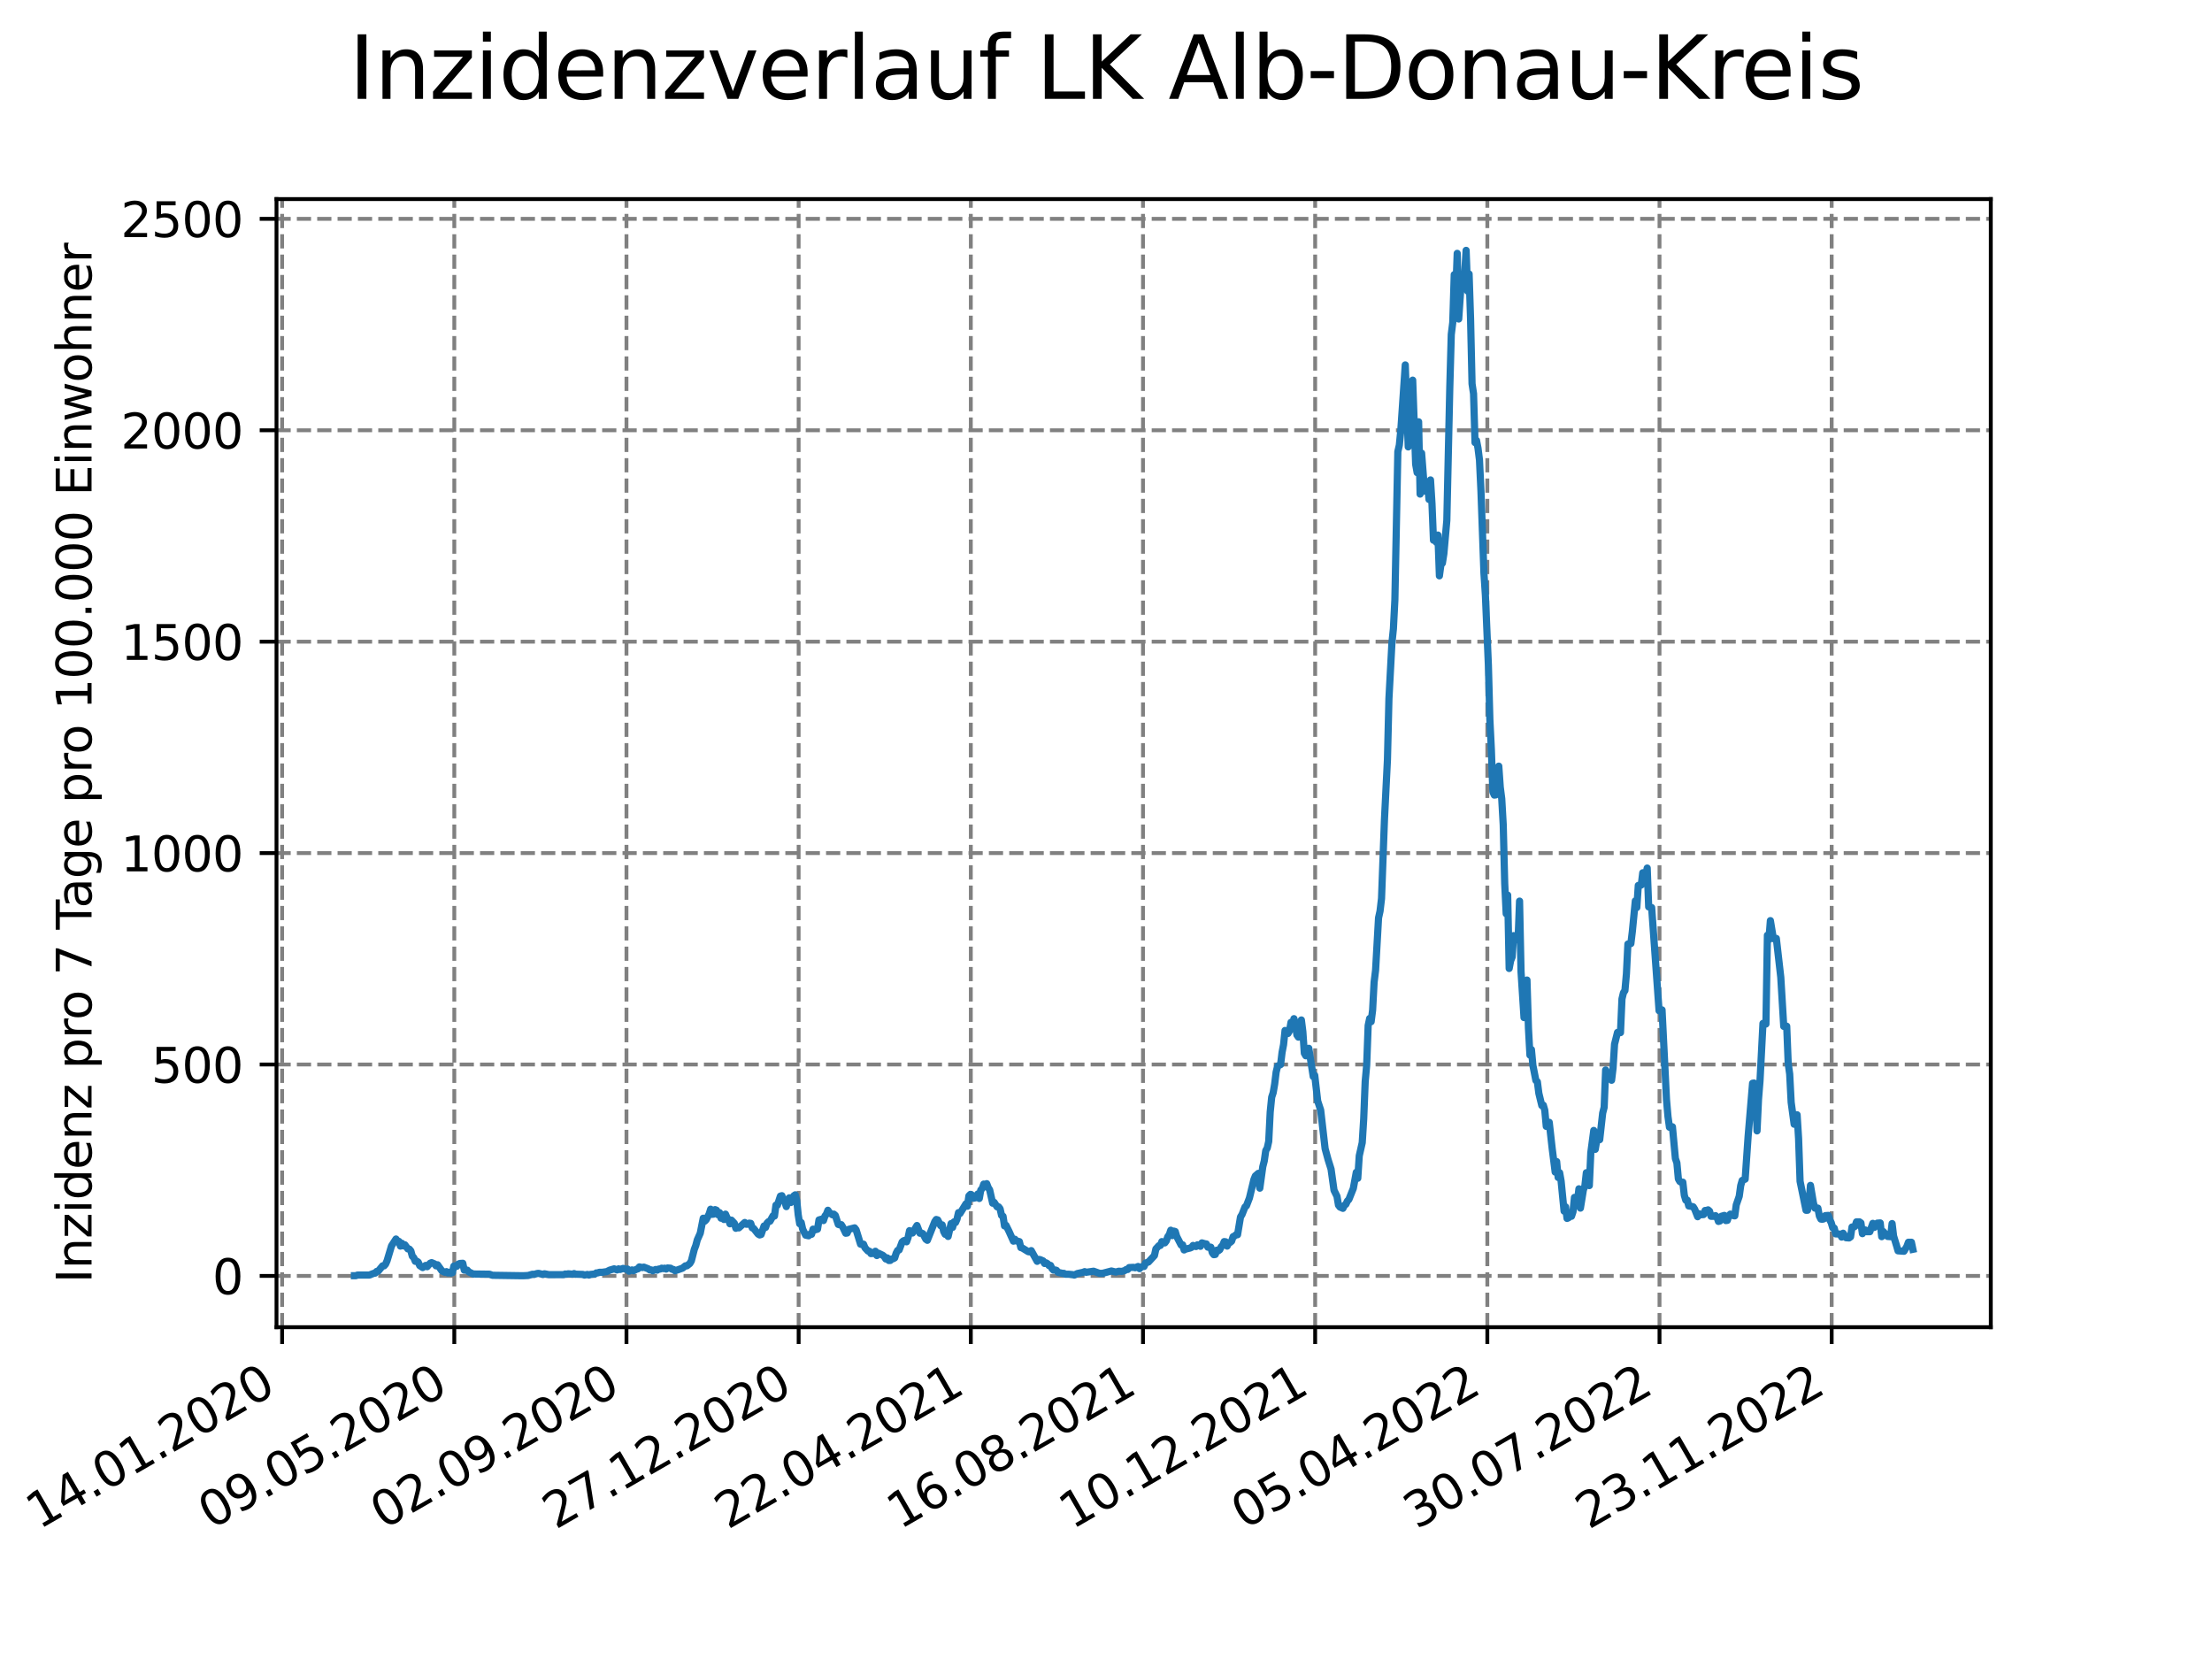 <?xml version="1.0" encoding="utf-8" standalone="no"?>
<!DOCTYPE svg PUBLIC "-//W3C//DTD SVG 1.1//EN"
  "http://www.w3.org/Graphics/SVG/1.1/DTD/svg11.dtd">
<svg xmlns:xlink="http://www.w3.org/1999/xlink" width="460.8pt" height="345.6pt" viewBox="0 0 460.8 345.6" xmlns="http://www.w3.org/2000/svg" version="1.1">
 <defs>
  <style type="text/css">*{stroke-linejoin: round; stroke-linecap: butt}</style>
 </defs>
 <g id="figure_1">
  <g id="patch_1">
   <path d="M 0 345.6 
L 460.8 345.6 
L 460.8 0 
L 0 0 
z
" style="fill: #ffffff"/>
  </g>
  <g id="axes_1">
   <g id="patch_2">
    <path d="M 57.6 276.48 
L 414.72 276.48 
L 414.72 41.472 
L 57.6 41.472 
z
" style="fill: #ffffff"/>
   </g>
   <g id="matplotlib.axis_1">
    <g id="xtick_1">
     <g id="line2d_1">
      <path d="M 58.772 276.48 
L 58.772 41.472 
" clip-path="url(#p650be3b104)" style="fill: none; stroke-dasharray: 2.96,1.28; stroke-dashoffset: 0; stroke: #808080; stroke-width: 0.8"/>
     </g>
     <g id="line2d_2">
      <defs>
       <path id="m357e55ffb6" d="M 0 0 
L 0 3.5 
" style="stroke: #000000; stroke-width: 0.8"/>
      </defs>
      <g>
       <use xlink:href="#m357e55ffb6" x="58.772" y="276.48" style="stroke: #000000; stroke-width: 0.8"/>
      </g>
     </g>
     <g id="text_1">
      <!-- 14.01.2020 -->
      <g transform="translate(8.147 318.689) rotate(-30) scale(0.1 -0.1)">
       <defs>
        <path id="DejaVuSans-31" d="M 794 531 
L 1825 531 
L 1825 4091 
L 703 3866 
L 703 4441 
L 1819 4666 
L 2450 4666 
L 2450 531 
L 3481 531 
L 3481 0 
L 794 0 
L 794 531 
z
" transform="scale(0.016)"/>
        <path id="DejaVuSans-34" d="M 2419 4116 
L 825 1625 
L 2419 1625 
L 2419 4116 
z
M 2253 4666 
L 3047 4666 
L 3047 1625 
L 3713 1625 
L 3713 1100 
L 3047 1100 
L 3047 0 
L 2419 0 
L 2419 1100 
L 313 1100 
L 313 1709 
L 2253 4666 
z
" transform="scale(0.016)"/>
        <path id="DejaVuSans-2e" d="M 684 794 
L 1344 794 
L 1344 0 
L 684 0 
L 684 794 
z
" transform="scale(0.016)"/>
        <path id="DejaVuSans-30" d="M 2034 4250 
Q 1547 4250 1301 3770 
Q 1056 3291 1056 2328 
Q 1056 1369 1301 889 
Q 1547 409 2034 409 
Q 2525 409 2770 889 
Q 3016 1369 3016 2328 
Q 3016 3291 2770 3770 
Q 2525 4250 2034 4250 
z
M 2034 4750 
Q 2819 4750 3233 4129 
Q 3647 3509 3647 2328 
Q 3647 1150 3233 529 
Q 2819 -91 2034 -91 
Q 1250 -91 836 529 
Q 422 1150 422 2328 
Q 422 3509 836 4129 
Q 1250 4750 2034 4750 
z
" transform="scale(0.016)"/>
        <path id="DejaVuSans-32" d="M 1228 531 
L 3431 531 
L 3431 0 
L 469 0 
L 469 531 
Q 828 903 1448 1529 
Q 2069 2156 2228 2338 
Q 2531 2678 2651 2914 
Q 2772 3150 2772 3378 
Q 2772 3750 2511 3984 
Q 2250 4219 1831 4219 
Q 1534 4219 1204 4116 
Q 875 4013 500 3803 
L 500 4441 
Q 881 4594 1212 4672 
Q 1544 4750 1819 4750 
Q 2544 4750 2975 4387 
Q 3406 4025 3406 3419 
Q 3406 3131 3298 2873 
Q 3191 2616 2906 2266 
Q 2828 2175 2409 1742 
Q 1991 1309 1228 531 
z
" transform="scale(0.016)"/>
       </defs>
       <use xlink:href="#DejaVuSans-31"/>
       <use xlink:href="#DejaVuSans-34" x="63.623"/>
       <use xlink:href="#DejaVuSans-2e" x="127.246"/>
       <use xlink:href="#DejaVuSans-30" x="159.033"/>
       <use xlink:href="#DejaVuSans-31" x="222.656"/>
       <use xlink:href="#DejaVuSans-2e" x="286.279"/>
       <use xlink:href="#DejaVuSans-32" x="318.066"/>
       <use xlink:href="#DejaVuSans-30" x="381.689"/>
       <use xlink:href="#DejaVuSans-32" x="445.312"/>
       <use xlink:href="#DejaVuSans-30" x="508.936"/>
      </g>
     </g>
    </g>
    <g id="xtick_2">
     <g id="line2d_3">
      <path d="M 94.639 276.48 
L 94.639 41.472 
" clip-path="url(#p650be3b104)" style="fill: none; stroke-dasharray: 2.96,1.28; stroke-dashoffset: 0; stroke: #808080; stroke-width: 0.8"/>
     </g>
     <g id="line2d_4">
      <g>
       <use xlink:href="#m357e55ffb6" x="94.639" y="276.48" style="stroke: #000000; stroke-width: 0.8"/>
      </g>
     </g>
     <g id="text_2">
      <!-- 09.05.2020 -->
      <g transform="translate(44.014 318.689) rotate(-30) scale(0.1 -0.1)">
       <defs>
        <path id="DejaVuSans-39" d="M 703 97 
L 703 672 
Q 941 559 1184 500 
Q 1428 441 1663 441 
Q 2288 441 2617 861 
Q 2947 1281 2994 2138 
Q 2813 1869 2534 1725 
Q 2256 1581 1919 1581 
Q 1219 1581 811 2004 
Q 403 2428 403 3163 
Q 403 3881 828 4315 
Q 1253 4750 1959 4750 
Q 2769 4750 3195 4129 
Q 3622 3509 3622 2328 
Q 3622 1225 3098 567 
Q 2575 -91 1691 -91 
Q 1453 -91 1209 -44 
Q 966 3 703 97 
z
M 1959 2075 
Q 2384 2075 2632 2365 
Q 2881 2656 2881 3163 
Q 2881 3666 2632 3958 
Q 2384 4250 1959 4250 
Q 1534 4250 1286 3958 
Q 1038 3666 1038 3163 
Q 1038 2656 1286 2365 
Q 1534 2075 1959 2075 
z
" transform="scale(0.016)"/>
        <path id="DejaVuSans-35" d="M 691 4666 
L 3169 4666 
L 3169 4134 
L 1269 4134 
L 1269 2991 
Q 1406 3038 1543 3061 
Q 1681 3084 1819 3084 
Q 2600 3084 3056 2656 
Q 3513 2228 3513 1497 
Q 3513 744 3044 326 
Q 2575 -91 1722 -91 
Q 1428 -91 1123 -41 
Q 819 9 494 109 
L 494 744 
Q 775 591 1075 516 
Q 1375 441 1709 441 
Q 2250 441 2565 725 
Q 2881 1009 2881 1497 
Q 2881 1984 2565 2268 
Q 2250 2553 1709 2553 
Q 1456 2553 1204 2497 
Q 953 2441 691 2322 
L 691 4666 
z
" transform="scale(0.016)"/>
       </defs>
       <use xlink:href="#DejaVuSans-30"/>
       <use xlink:href="#DejaVuSans-39" x="63.623"/>
       <use xlink:href="#DejaVuSans-2e" x="127.246"/>
       <use xlink:href="#DejaVuSans-30" x="159.033"/>
       <use xlink:href="#DejaVuSans-35" x="222.656"/>
       <use xlink:href="#DejaVuSans-2e" x="286.279"/>
       <use xlink:href="#DejaVuSans-32" x="318.066"/>
       <use xlink:href="#DejaVuSans-30" x="381.689"/>
       <use xlink:href="#DejaVuSans-32" x="445.312"/>
       <use xlink:href="#DejaVuSans-30" x="508.936"/>
      </g>
     </g>
    </g>
    <g id="xtick_3">
     <g id="line2d_5">
      <path d="M 130.506 276.48 
L 130.506 41.472 
" clip-path="url(#p650be3b104)" style="fill: none; stroke-dasharray: 2.96,1.28; stroke-dashoffset: 0; stroke: #808080; stroke-width: 0.8"/>
     </g>
     <g id="line2d_6">
      <g>
       <use xlink:href="#m357e55ffb6" x="130.506" y="276.48" style="stroke: #000000; stroke-width: 0.8"/>
      </g>
     </g>
     <g id="text_3">
      <!-- 02.09.2020 -->
      <g transform="translate(79.88 318.689) rotate(-30) scale(0.1 -0.1)">
       <use xlink:href="#DejaVuSans-30"/>
       <use xlink:href="#DejaVuSans-32" x="63.623"/>
       <use xlink:href="#DejaVuSans-2e" x="127.246"/>
       <use xlink:href="#DejaVuSans-30" x="159.033"/>
       <use xlink:href="#DejaVuSans-39" x="222.656"/>
       <use xlink:href="#DejaVuSans-2e" x="286.279"/>
       <use xlink:href="#DejaVuSans-32" x="318.066"/>
       <use xlink:href="#DejaVuSans-30" x="381.689"/>
       <use xlink:href="#DejaVuSans-32" x="445.312"/>
       <use xlink:href="#DejaVuSans-30" x="508.936"/>
      </g>
     </g>
    </g>
    <g id="xtick_4">
     <g id="line2d_7">
      <path d="M 166.372 276.48 
L 166.372 41.472 
" clip-path="url(#p650be3b104)" style="fill: none; stroke-dasharray: 2.96,1.28; stroke-dashoffset: 0; stroke: #808080; stroke-width: 0.8"/>
     </g>
     <g id="line2d_8">
      <g>
       <use xlink:href="#m357e55ffb6" x="166.372" y="276.48" style="stroke: #000000; stroke-width: 0.8"/>
      </g>
     </g>
     <g id="text_4">
      <!-- 27.12.2020 -->
      <g transform="translate(115.747 318.689) rotate(-30) scale(0.1 -0.1)">
       <defs>
        <path id="DejaVuSans-37" d="M 525 4666 
L 3525 4666 
L 3525 4397 
L 1831 0 
L 1172 0 
L 2766 4134 
L 525 4134 
L 525 4666 
z
" transform="scale(0.016)"/>
       </defs>
       <use xlink:href="#DejaVuSans-32"/>
       <use xlink:href="#DejaVuSans-37" x="63.623"/>
       <use xlink:href="#DejaVuSans-2e" x="127.246"/>
       <use xlink:href="#DejaVuSans-31" x="159.033"/>
       <use xlink:href="#DejaVuSans-32" x="222.656"/>
       <use xlink:href="#DejaVuSans-2e" x="286.279"/>
       <use xlink:href="#DejaVuSans-32" x="318.066"/>
       <use xlink:href="#DejaVuSans-30" x="381.689"/>
       <use xlink:href="#DejaVuSans-32" x="445.312"/>
       <use xlink:href="#DejaVuSans-30" x="508.936"/>
      </g>
     </g>
    </g>
    <g id="xtick_5">
     <g id="line2d_9">
      <path d="M 202.239 276.48 
L 202.239 41.472 
" clip-path="url(#p650be3b104)" style="fill: none; stroke-dasharray: 2.96,1.28; stroke-dashoffset: 0; stroke: #808080; stroke-width: 0.8"/>
     </g>
     <g id="line2d_10">
      <g>
       <use xlink:href="#m357e55ffb6" x="202.239" y="276.48" style="stroke: #000000; stroke-width: 0.8"/>
      </g>
     </g>
     <g id="text_5">
      <!-- 22.04.2021 -->
      <g transform="translate(151.614 318.689) rotate(-30) scale(0.1 -0.1)">
       <use xlink:href="#DejaVuSans-32"/>
       <use xlink:href="#DejaVuSans-32" x="63.623"/>
       <use xlink:href="#DejaVuSans-2e" x="127.246"/>
       <use xlink:href="#DejaVuSans-30" x="159.033"/>
       <use xlink:href="#DejaVuSans-34" x="222.656"/>
       <use xlink:href="#DejaVuSans-2e" x="286.279"/>
       <use xlink:href="#DejaVuSans-32" x="318.066"/>
       <use xlink:href="#DejaVuSans-30" x="381.689"/>
       <use xlink:href="#DejaVuSans-32" x="445.312"/>
       <use xlink:href="#DejaVuSans-31" x="508.936"/>
      </g>
     </g>
    </g>
    <g id="xtick_6">
     <g id="line2d_11">
      <path d="M 238.105 276.48 
L 238.105 41.472 
" clip-path="url(#p650be3b104)" style="fill: none; stroke-dasharray: 2.96,1.28; stroke-dashoffset: 0; stroke: #808080; stroke-width: 0.8"/>
     </g>
     <g id="line2d_12">
      <g>
       <use xlink:href="#m357e55ffb6" x="238.105" y="276.48" style="stroke: #000000; stroke-width: 0.8"/>
      </g>
     </g>
     <g id="text_6">
      <!-- 16.08.2021 -->
      <g transform="translate(187.48 318.689) rotate(-30) scale(0.1 -0.1)">
       <defs>
        <path id="DejaVuSans-36" d="M 2113 2584 
Q 1688 2584 1439 2293 
Q 1191 2003 1191 1497 
Q 1191 994 1439 701 
Q 1688 409 2113 409 
Q 2538 409 2786 701 
Q 3034 994 3034 1497 
Q 3034 2003 2786 2293 
Q 2538 2584 2113 2584 
z
M 3366 4563 
L 3366 3988 
Q 3128 4100 2886 4159 
Q 2644 4219 2406 4219 
Q 1781 4219 1451 3797 
Q 1122 3375 1075 2522 
Q 1259 2794 1537 2939 
Q 1816 3084 2150 3084 
Q 2853 3084 3261 2657 
Q 3669 2231 3669 1497 
Q 3669 778 3244 343 
Q 2819 -91 2113 -91 
Q 1303 -91 875 529 
Q 447 1150 447 2328 
Q 447 3434 972 4092 
Q 1497 4750 2381 4750 
Q 2619 4750 2861 4703 
Q 3103 4656 3366 4563 
z
" transform="scale(0.016)"/>
        <path id="DejaVuSans-38" d="M 2034 2216 
Q 1584 2216 1326 1975 
Q 1069 1734 1069 1313 
Q 1069 891 1326 650 
Q 1584 409 2034 409 
Q 2484 409 2743 651 
Q 3003 894 3003 1313 
Q 3003 1734 2745 1975 
Q 2488 2216 2034 2216 
z
M 1403 2484 
Q 997 2584 770 2862 
Q 544 3141 544 3541 
Q 544 4100 942 4425 
Q 1341 4750 2034 4750 
Q 2731 4750 3128 4425 
Q 3525 4100 3525 3541 
Q 3525 3141 3298 2862 
Q 3072 2584 2669 2484 
Q 3125 2378 3379 2068 
Q 3634 1759 3634 1313 
Q 3634 634 3220 271 
Q 2806 -91 2034 -91 
Q 1263 -91 848 271 
Q 434 634 434 1313 
Q 434 1759 690 2068 
Q 947 2378 1403 2484 
z
M 1172 3481 
Q 1172 3119 1398 2916 
Q 1625 2713 2034 2713 
Q 2441 2713 2670 2916 
Q 2900 3119 2900 3481 
Q 2900 3844 2670 4047 
Q 2441 4250 2034 4250 
Q 1625 4250 1398 4047 
Q 1172 3844 1172 3481 
z
" transform="scale(0.016)"/>
       </defs>
       <use xlink:href="#DejaVuSans-31"/>
       <use xlink:href="#DejaVuSans-36" x="63.623"/>
       <use xlink:href="#DejaVuSans-2e" x="127.246"/>
       <use xlink:href="#DejaVuSans-30" x="159.033"/>
       <use xlink:href="#DejaVuSans-38" x="222.656"/>
       <use xlink:href="#DejaVuSans-2e" x="286.279"/>
       <use xlink:href="#DejaVuSans-32" x="318.066"/>
       <use xlink:href="#DejaVuSans-30" x="381.689"/>
       <use xlink:href="#DejaVuSans-32" x="445.312"/>
       <use xlink:href="#DejaVuSans-31" x="508.936"/>
      </g>
     </g>
    </g>
    <g id="xtick_7">
     <g id="line2d_13">
      <path d="M 273.972 276.48 
L 273.972 41.472 
" clip-path="url(#p650be3b104)" style="fill: none; stroke-dasharray: 2.96,1.28; stroke-dashoffset: 0; stroke: #808080; stroke-width: 0.8"/>
     </g>
     <g id="line2d_14">
      <g>
       <use xlink:href="#m357e55ffb6" x="273.972" y="276.48" style="stroke: #000000; stroke-width: 0.8"/>
      </g>
     </g>
     <g id="text_7">
      <!-- 10.12.2021 -->
      <g transform="translate(223.347 318.689) rotate(-30) scale(0.1 -0.1)">
       <use xlink:href="#DejaVuSans-31"/>
       <use xlink:href="#DejaVuSans-30" x="63.623"/>
       <use xlink:href="#DejaVuSans-2e" x="127.246"/>
       <use xlink:href="#DejaVuSans-31" x="159.033"/>
       <use xlink:href="#DejaVuSans-32" x="222.656"/>
       <use xlink:href="#DejaVuSans-2e" x="286.279"/>
       <use xlink:href="#DejaVuSans-32" x="318.066"/>
       <use xlink:href="#DejaVuSans-30" x="381.689"/>
       <use xlink:href="#DejaVuSans-32" x="445.312"/>
       <use xlink:href="#DejaVuSans-31" x="508.936"/>
      </g>
     </g>
    </g>
    <g id="xtick_8">
     <g id="line2d_15">
      <path d="M 309.839 276.48 
L 309.839 41.472 
" clip-path="url(#p650be3b104)" style="fill: none; stroke-dasharray: 2.96,1.28; stroke-dashoffset: 0; stroke: #808080; stroke-width: 0.8"/>
     </g>
     <g id="line2d_16">
      <g>
       <use xlink:href="#m357e55ffb6" x="309.839" y="276.48" style="stroke: #000000; stroke-width: 0.8"/>
      </g>
     </g>
     <g id="text_8">
      <!-- 05.04.2022 -->
      <g transform="translate(259.213 318.689) rotate(-30) scale(0.1 -0.1)">
       <use xlink:href="#DejaVuSans-30"/>
       <use xlink:href="#DejaVuSans-35" x="63.623"/>
       <use xlink:href="#DejaVuSans-2e" x="127.246"/>
       <use xlink:href="#DejaVuSans-30" x="159.033"/>
       <use xlink:href="#DejaVuSans-34" x="222.656"/>
       <use xlink:href="#DejaVuSans-2e" x="286.279"/>
       <use xlink:href="#DejaVuSans-32" x="318.066"/>
       <use xlink:href="#DejaVuSans-30" x="381.689"/>
       <use xlink:href="#DejaVuSans-32" x="445.312"/>
       <use xlink:href="#DejaVuSans-32" x="508.936"/>
      </g>
     </g>
    </g>
    <g id="xtick_9">
     <g id="line2d_17">
      <path d="M 345.705 276.48 
L 345.705 41.472 
" clip-path="url(#p650be3b104)" style="fill: none; stroke-dasharray: 2.96,1.28; stroke-dashoffset: 0; stroke: #808080; stroke-width: 0.8"/>
     </g>
     <g id="line2d_18">
      <g>
       <use xlink:href="#m357e55ffb6" x="345.705" y="276.48" style="stroke: #000000; stroke-width: 0.8"/>
      </g>
     </g>
     <g id="text_9">
      <!-- 30.07.2022 -->
      <g transform="translate(295.08 318.689) rotate(-30) scale(0.1 -0.1)">
       <defs>
        <path id="DejaVuSans-33" d="M 2597 2516 
Q 3050 2419 3304 2112 
Q 3559 1806 3559 1356 
Q 3559 666 3084 287 
Q 2609 -91 1734 -91 
Q 1441 -91 1130 -33 
Q 819 25 488 141 
L 488 750 
Q 750 597 1062 519 
Q 1375 441 1716 441 
Q 2309 441 2620 675 
Q 2931 909 2931 1356 
Q 2931 1769 2642 2001 
Q 2353 2234 1838 2234 
L 1294 2234 
L 1294 2753 
L 1863 2753 
Q 2328 2753 2575 2939 
Q 2822 3125 2822 3475 
Q 2822 3834 2567 4026 
Q 2313 4219 1838 4219 
Q 1578 4219 1281 4162 
Q 984 4106 628 3988 
L 628 4550 
Q 988 4650 1302 4700 
Q 1616 4750 1894 4750 
Q 2613 4750 3031 4423 
Q 3450 4097 3450 3541 
Q 3450 3153 3228 2886 
Q 3006 2619 2597 2516 
z
" transform="scale(0.016)"/>
       </defs>
       <use xlink:href="#DejaVuSans-33"/>
       <use xlink:href="#DejaVuSans-30" x="63.623"/>
       <use xlink:href="#DejaVuSans-2e" x="127.246"/>
       <use xlink:href="#DejaVuSans-30" x="159.033"/>
       <use xlink:href="#DejaVuSans-37" x="222.656"/>
       <use xlink:href="#DejaVuSans-2e" x="286.279"/>
       <use xlink:href="#DejaVuSans-32" x="318.066"/>
       <use xlink:href="#DejaVuSans-30" x="381.689"/>
       <use xlink:href="#DejaVuSans-32" x="445.312"/>
       <use xlink:href="#DejaVuSans-32" x="508.936"/>
      </g>
     </g>
    </g>
    <g id="xtick_10">
     <g id="line2d_19">
      <path d="M 381.572 276.48 
L 381.572 41.472 
" clip-path="url(#p650be3b104)" style="fill: none; stroke-dasharray: 2.96,1.28; stroke-dashoffset: 0; stroke: #808080; stroke-width: 0.8"/>
     </g>
     <g id="line2d_20">
      <g>
       <use xlink:href="#m357e55ffb6" x="381.572" y="276.48" style="stroke: #000000; stroke-width: 0.8"/>
      </g>
     </g>
     <g id="text_10">
      <!-- 23.11.2022 -->
      <g transform="translate(330.947 318.689) rotate(-30) scale(0.1 -0.1)">
       <use xlink:href="#DejaVuSans-32"/>
       <use xlink:href="#DejaVuSans-33" x="63.623"/>
       <use xlink:href="#DejaVuSans-2e" x="127.246"/>
       <use xlink:href="#DejaVuSans-31" x="159.033"/>
       <use xlink:href="#DejaVuSans-31" x="222.656"/>
       <use xlink:href="#DejaVuSans-2e" x="286.279"/>
       <use xlink:href="#DejaVuSans-32" x="318.066"/>
       <use xlink:href="#DejaVuSans-30" x="381.689"/>
       <use xlink:href="#DejaVuSans-32" x="445.312"/>
       <use xlink:href="#DejaVuSans-32" x="508.936"/>
      </g>
     </g>
    </g>
   </g>
   <g id="matplotlib.axis_2">
    <g id="ytick_1">
     <g id="line2d_21">
      <path d="M 57.6 265.798 
L 414.72 265.798 
" clip-path="url(#p650be3b104)" style="fill: none; stroke-dasharray: 2.96,1.28; stroke-dashoffset: 0; stroke: #808080; stroke-width: 0.8"/>
     </g>
     <g id="line2d_22">
      <defs>
       <path id="m388557d121" d="M 0 0 
L -3.5 0 
" style="stroke: #000000; stroke-width: 0.8"/>
      </defs>
      <g>
       <use xlink:href="#m388557d121" x="57.6" y="265.798" style="stroke: #000000; stroke-width: 0.8"/>
      </g>
     </g>
     <g id="text_11">
      <!-- 0 -->
      <g transform="translate(44.237 269.597) scale(0.1 -0.1)">
       <use xlink:href="#DejaVuSans-30"/>
      </g>
     </g>
    </g>
    <g id="ytick_2">
     <g id="line2d_23">
      <path d="M 57.6 221.756 
L 414.72 221.756 
" clip-path="url(#p650be3b104)" style="fill: none; stroke-dasharray: 2.96,1.28; stroke-dashoffset: 0; stroke: #808080; stroke-width: 0.8"/>
     </g>
     <g id="line2d_24">
      <g>
       <use xlink:href="#m388557d121" x="57.6" y="221.756" style="stroke: #000000; stroke-width: 0.8"/>
      </g>
     </g>
     <g id="text_12">
      <!-- 500 -->
      <g transform="translate(31.512 225.555) scale(0.1 -0.1)">
       <use xlink:href="#DejaVuSans-35"/>
       <use xlink:href="#DejaVuSans-30" x="63.623"/>
       <use xlink:href="#DejaVuSans-30" x="127.246"/>
      </g>
     </g>
    </g>
    <g id="ytick_3">
     <g id="line2d_25">
      <path d="M 57.6 177.714 
L 414.72 177.714 
" clip-path="url(#p650be3b104)" style="fill: none; stroke-dasharray: 2.96,1.28; stroke-dashoffset: 0; stroke: #808080; stroke-width: 0.8"/>
     </g>
     <g id="line2d_26">
      <g>
       <use xlink:href="#m388557d121" x="57.6" y="177.714" style="stroke: #000000; stroke-width: 0.8"/>
      </g>
     </g>
     <g id="text_13">
      <!-- 1000 -->
      <g transform="translate(25.15 181.513) scale(0.1 -0.1)">
       <use xlink:href="#DejaVuSans-31"/>
       <use xlink:href="#DejaVuSans-30" x="63.623"/>
       <use xlink:href="#DejaVuSans-30" x="127.246"/>
       <use xlink:href="#DejaVuSans-30" x="190.869"/>
      </g>
     </g>
    </g>
    <g id="ytick_4">
     <g id="line2d_27">
      <path d="M 57.6 133.672 
L 414.72 133.672 
" clip-path="url(#p650be3b104)" style="fill: none; stroke-dasharray: 2.96,1.28; stroke-dashoffset: 0; stroke: #808080; stroke-width: 0.8"/>
     </g>
     <g id="line2d_28">
      <g>
       <use xlink:href="#m388557d121" x="57.6" y="133.672" style="stroke: #000000; stroke-width: 0.8"/>
      </g>
     </g>
     <g id="text_14">
      <!-- 1500 -->
      <g transform="translate(25.15 137.471) scale(0.1 -0.1)">
       <use xlink:href="#DejaVuSans-31"/>
       <use xlink:href="#DejaVuSans-35" x="63.623"/>
       <use xlink:href="#DejaVuSans-30" x="127.246"/>
       <use xlink:href="#DejaVuSans-30" x="190.869"/>
      </g>
     </g>
    </g>
    <g id="ytick_5">
     <g id="line2d_29">
      <path d="M 57.6 89.63 
L 414.72 89.63 
" clip-path="url(#p650be3b104)" style="fill: none; stroke-dasharray: 2.96,1.28; stroke-dashoffset: 0; stroke: #808080; stroke-width: 0.8"/>
     </g>
     <g id="line2d_30">
      <g>
       <use xlink:href="#m388557d121" x="57.6" y="89.63" style="stroke: #000000; stroke-width: 0.8"/>
      </g>
     </g>
     <g id="text_15">
      <!-- 2000 -->
      <g transform="translate(25.15 93.43) scale(0.1 -0.1)">
       <use xlink:href="#DejaVuSans-32"/>
       <use xlink:href="#DejaVuSans-30" x="63.623"/>
       <use xlink:href="#DejaVuSans-30" x="127.246"/>
       <use xlink:href="#DejaVuSans-30" x="190.869"/>
      </g>
     </g>
    </g>
    <g id="ytick_6">
     <g id="line2d_31">
      <path d="M 57.6 45.588 
L 414.72 45.588 
" clip-path="url(#p650be3b104)" style="fill: none; stroke-dasharray: 2.96,1.28; stroke-dashoffset: 0; stroke: #808080; stroke-width: 0.8"/>
     </g>
     <g id="line2d_32">
      <g>
       <use xlink:href="#m388557d121" x="57.6" y="45.588" style="stroke: #000000; stroke-width: 0.8"/>
      </g>
     </g>
     <g id="text_16">
      <!-- 2500 -->
      <g transform="translate(25.15 49.388) scale(0.1 -0.1)">
       <use xlink:href="#DejaVuSans-32"/>
       <use xlink:href="#DejaVuSans-35" x="63.623"/>
       <use xlink:href="#DejaVuSans-30" x="127.246"/>
       <use xlink:href="#DejaVuSans-30" x="190.869"/>
      </g>
     </g>
    </g>
    <g id="text_17">
     <!-- Inzidenz pro 7 Tage pro 100.000 Einwohner -->
     <g transform="translate(19.07 267.301) rotate(-90) scale(0.1 -0.1)">
      <defs>
       <path id="DejaVuSans-49" d="M 628 4666 
L 1259 4666 
L 1259 0 
L 628 0 
L 628 4666 
z
" transform="scale(0.016)"/>
       <path id="DejaVuSans-6e" d="M 3513 2113 
L 3513 0 
L 2938 0 
L 2938 2094 
Q 2938 2591 2744 2837 
Q 2550 3084 2163 3084 
Q 1697 3084 1428 2787 
Q 1159 2491 1159 1978 
L 1159 0 
L 581 0 
L 581 3500 
L 1159 3500 
L 1159 2956 
Q 1366 3272 1645 3428 
Q 1925 3584 2291 3584 
Q 2894 3584 3203 3211 
Q 3513 2838 3513 2113 
z
" transform="scale(0.016)"/>
       <path id="DejaVuSans-7a" d="M 353 3500 
L 3084 3500 
L 3084 2975 
L 922 459 
L 3084 459 
L 3084 0 
L 275 0 
L 275 525 
L 2438 3041 
L 353 3041 
L 353 3500 
z
" transform="scale(0.016)"/>
       <path id="DejaVuSans-69" d="M 603 3500 
L 1178 3500 
L 1178 0 
L 603 0 
L 603 3500 
z
M 603 4863 
L 1178 4863 
L 1178 4134 
L 603 4134 
L 603 4863 
z
" transform="scale(0.016)"/>
       <path id="DejaVuSans-64" d="M 2906 2969 
L 2906 4863 
L 3481 4863 
L 3481 0 
L 2906 0 
L 2906 525 
Q 2725 213 2448 61 
Q 2172 -91 1784 -91 
Q 1150 -91 751 415 
Q 353 922 353 1747 
Q 353 2572 751 3078 
Q 1150 3584 1784 3584 
Q 2172 3584 2448 3432 
Q 2725 3281 2906 2969 
z
M 947 1747 
Q 947 1113 1208 752 
Q 1469 391 1925 391 
Q 2381 391 2643 752 
Q 2906 1113 2906 1747 
Q 2906 2381 2643 2742 
Q 2381 3103 1925 3103 
Q 1469 3103 1208 2742 
Q 947 2381 947 1747 
z
" transform="scale(0.016)"/>
       <path id="DejaVuSans-65" d="M 3597 1894 
L 3597 1613 
L 953 1613 
Q 991 1019 1311 708 
Q 1631 397 2203 397 
Q 2534 397 2845 478 
Q 3156 559 3463 722 
L 3463 178 
Q 3153 47 2828 -22 
Q 2503 -91 2169 -91 
Q 1331 -91 842 396 
Q 353 884 353 1716 
Q 353 2575 817 3079 
Q 1281 3584 2069 3584 
Q 2775 3584 3186 3129 
Q 3597 2675 3597 1894 
z
M 3022 2063 
Q 3016 2534 2758 2815 
Q 2500 3097 2075 3097 
Q 1594 3097 1305 2825 
Q 1016 2553 972 2059 
L 3022 2063 
z
" transform="scale(0.016)"/>
       <path id="DejaVuSans-20" transform="scale(0.016)"/>
       <path id="DejaVuSans-70" d="M 1159 525 
L 1159 -1331 
L 581 -1331 
L 581 3500 
L 1159 3500 
L 1159 2969 
Q 1341 3281 1617 3432 
Q 1894 3584 2278 3584 
Q 2916 3584 3314 3078 
Q 3713 2572 3713 1747 
Q 3713 922 3314 415 
Q 2916 -91 2278 -91 
Q 1894 -91 1617 61 
Q 1341 213 1159 525 
z
M 3116 1747 
Q 3116 2381 2855 2742 
Q 2594 3103 2138 3103 
Q 1681 3103 1420 2742 
Q 1159 2381 1159 1747 
Q 1159 1113 1420 752 
Q 1681 391 2138 391 
Q 2594 391 2855 752 
Q 3116 1113 3116 1747 
z
" transform="scale(0.016)"/>
       <path id="DejaVuSans-72" d="M 2631 2963 
Q 2534 3019 2420 3045 
Q 2306 3072 2169 3072 
Q 1681 3072 1420 2755 
Q 1159 2438 1159 1844 
L 1159 0 
L 581 0 
L 581 3500 
L 1159 3500 
L 1159 2956 
Q 1341 3275 1631 3429 
Q 1922 3584 2338 3584 
Q 2397 3584 2469 3576 
Q 2541 3569 2628 3553 
L 2631 2963 
z
" transform="scale(0.016)"/>
       <path id="DejaVuSans-6f" d="M 1959 3097 
Q 1497 3097 1228 2736 
Q 959 2375 959 1747 
Q 959 1119 1226 758 
Q 1494 397 1959 397 
Q 2419 397 2687 759 
Q 2956 1122 2956 1747 
Q 2956 2369 2687 2733 
Q 2419 3097 1959 3097 
z
M 1959 3584 
Q 2709 3584 3137 3096 
Q 3566 2609 3566 1747 
Q 3566 888 3137 398 
Q 2709 -91 1959 -91 
Q 1206 -91 779 398 
Q 353 888 353 1747 
Q 353 2609 779 3096 
Q 1206 3584 1959 3584 
z
" transform="scale(0.016)"/>
       <path id="DejaVuSans-54" d="M -19 4666 
L 3928 4666 
L 3928 4134 
L 2272 4134 
L 2272 0 
L 1638 0 
L 1638 4134 
L -19 4134 
L -19 4666 
z
" transform="scale(0.016)"/>
       <path id="DejaVuSans-61" d="M 2194 1759 
Q 1497 1759 1228 1600 
Q 959 1441 959 1056 
Q 959 750 1161 570 
Q 1363 391 1709 391 
Q 2188 391 2477 730 
Q 2766 1069 2766 1631 
L 2766 1759 
L 2194 1759 
z
M 3341 1997 
L 3341 0 
L 2766 0 
L 2766 531 
Q 2569 213 2275 61 
Q 1981 -91 1556 -91 
Q 1019 -91 701 211 
Q 384 513 384 1019 
Q 384 1609 779 1909 
Q 1175 2209 1959 2209 
L 2766 2209 
L 2766 2266 
Q 2766 2663 2505 2880 
Q 2244 3097 1772 3097 
Q 1472 3097 1187 3025 
Q 903 2953 641 2809 
L 641 3341 
Q 956 3463 1253 3523 
Q 1550 3584 1831 3584 
Q 2591 3584 2966 3190 
Q 3341 2797 3341 1997 
z
" transform="scale(0.016)"/>
       <path id="DejaVuSans-67" d="M 2906 1791 
Q 2906 2416 2648 2759 
Q 2391 3103 1925 3103 
Q 1463 3103 1205 2759 
Q 947 2416 947 1791 
Q 947 1169 1205 825 
Q 1463 481 1925 481 
Q 2391 481 2648 825 
Q 2906 1169 2906 1791 
z
M 3481 434 
Q 3481 -459 3084 -895 
Q 2688 -1331 1869 -1331 
Q 1566 -1331 1297 -1286 
Q 1028 -1241 775 -1147 
L 775 -588 
Q 1028 -725 1275 -790 
Q 1522 -856 1778 -856 
Q 2344 -856 2625 -561 
Q 2906 -266 2906 331 
L 2906 616 
Q 2728 306 2450 153 
Q 2172 0 1784 0 
Q 1141 0 747 490 
Q 353 981 353 1791 
Q 353 2603 747 3093 
Q 1141 3584 1784 3584 
Q 2172 3584 2450 3431 
Q 2728 3278 2906 2969 
L 2906 3500 
L 3481 3500 
L 3481 434 
z
" transform="scale(0.016)"/>
       <path id="DejaVuSans-45" d="M 628 4666 
L 3578 4666 
L 3578 4134 
L 1259 4134 
L 1259 2753 
L 3481 2753 
L 3481 2222 
L 1259 2222 
L 1259 531 
L 3634 531 
L 3634 0 
L 628 0 
L 628 4666 
z
" transform="scale(0.016)"/>
       <path id="DejaVuSans-77" d="M 269 3500 
L 844 3500 
L 1563 769 
L 2278 3500 
L 2956 3500 
L 3675 769 
L 4391 3500 
L 4966 3500 
L 4050 0 
L 3372 0 
L 2619 2869 
L 1863 0 
L 1184 0 
L 269 3500 
z
" transform="scale(0.016)"/>
       <path id="DejaVuSans-68" d="M 3513 2113 
L 3513 0 
L 2938 0 
L 2938 2094 
Q 2938 2591 2744 2837 
Q 2550 3084 2163 3084 
Q 1697 3084 1428 2787 
Q 1159 2491 1159 1978 
L 1159 0 
L 581 0 
L 581 4863 
L 1159 4863 
L 1159 2956 
Q 1366 3272 1645 3428 
Q 1925 3584 2291 3584 
Q 2894 3584 3203 3211 
Q 3513 2838 3513 2113 
z
" transform="scale(0.016)"/>
      </defs>
      <use xlink:href="#DejaVuSans-49"/>
      <use xlink:href="#DejaVuSans-6e" x="29.492"/>
      <use xlink:href="#DejaVuSans-7a" x="92.871"/>
      <use xlink:href="#DejaVuSans-69" x="145.361"/>
      <use xlink:href="#DejaVuSans-64" x="173.145"/>
      <use xlink:href="#DejaVuSans-65" x="236.621"/>
      <use xlink:href="#DejaVuSans-6e" x="298.145"/>
      <use xlink:href="#DejaVuSans-7a" x="361.523"/>
      <use xlink:href="#DejaVuSans-20" x="414.014"/>
      <use xlink:href="#DejaVuSans-70" x="445.801"/>
      <use xlink:href="#DejaVuSans-72" x="509.277"/>
      <use xlink:href="#DejaVuSans-6f" x="548.141"/>
      <use xlink:href="#DejaVuSans-20" x="609.322"/>
      <use xlink:href="#DejaVuSans-37" x="641.109"/>
      <use xlink:href="#DejaVuSans-20" x="704.732"/>
      <use xlink:href="#DejaVuSans-54" x="736.52"/>
      <use xlink:href="#DejaVuSans-61" x="781.104"/>
      <use xlink:href="#DejaVuSans-67" x="842.383"/>
      <use xlink:href="#DejaVuSans-65" x="905.859"/>
      <use xlink:href="#DejaVuSans-20" x="967.383"/>
      <use xlink:href="#DejaVuSans-70" x="999.17"/>
      <use xlink:href="#DejaVuSans-72" x="1062.646"/>
      <use xlink:href="#DejaVuSans-6f" x="1101.51"/>
      <use xlink:href="#DejaVuSans-20" x="1162.691"/>
      <use xlink:href="#DejaVuSans-31" x="1194.479"/>
      <use xlink:href="#DejaVuSans-30" x="1258.102"/>
      <use xlink:href="#DejaVuSans-30" x="1321.725"/>
      <use xlink:href="#DejaVuSans-2e" x="1385.348"/>
      <use xlink:href="#DejaVuSans-30" x="1417.135"/>
      <use xlink:href="#DejaVuSans-30" x="1480.758"/>
      <use xlink:href="#DejaVuSans-30" x="1544.381"/>
      <use xlink:href="#DejaVuSans-20" x="1608.004"/>
      <use xlink:href="#DejaVuSans-45" x="1639.791"/>
      <use xlink:href="#DejaVuSans-69" x="1702.975"/>
      <use xlink:href="#DejaVuSans-6e" x="1730.758"/>
      <use xlink:href="#DejaVuSans-77" x="1794.137"/>
      <use xlink:href="#DejaVuSans-6f" x="1875.924"/>
      <use xlink:href="#DejaVuSans-68" x="1937.105"/>
      <use xlink:href="#DejaVuSans-6e" x="2000.484"/>
      <use xlink:href="#DejaVuSans-65" x="2063.863"/>
      <use xlink:href="#DejaVuSans-72" x="2125.387"/>
     </g>
    </g>
   </g>
   <g id="line2d_33">
    <path d="M 73.833 265.753 
L 74.142 265.753 
L 74.451 265.619 
L 76.925 265.619 
L 77.852 265.261 
L 78.161 265.217 
L 78.471 264.859 
L 78.78 264.815 
L 79.707 263.697 
L 80.017 263.697 
L 80.326 263.34 
L 80.635 262.624 
L 81.563 259.54 
L 82.49 258.11 
L 82.799 258.512 
L 83.109 258.602 
L 83.418 259.585 
L 83.727 259.004 
L 84.036 259.54 
L 84.345 259.317 
L 84.964 260.166 
L 85.273 260.211 
L 85.582 260.568 
L 85.891 261.686 
L 86.201 261.999 
L 86.51 262.759 
L 86.819 262.714 
L 87.128 262.937 
L 87.437 263.652 
L 88.056 264.055 
L 88.674 263.608 
L 88.983 263.876 
L 89.602 263.161 
L 89.911 263.027 
L 90.529 263.295 
L 90.838 263.697 
L 91.148 263.474 
L 92.075 264.77 
L 92.694 265.038 
L 93.003 264.904 
L 93.312 265.172 
L 93.621 265.038 
L 93.93 265.217 
L 94.24 265.127 
L 94.549 263.742 
L 94.858 263.697 
L 95.167 263.787 
L 95.476 263.34 
L 95.786 263.205 
L 96.404 263.161 
L 96.713 264.591 
L 97.332 264.591 
L 97.641 264.949 
L 98.568 265.396 
L 101.969 265.44 
L 102.588 265.664 
L 108.463 265.753 
L 109.081 265.753 
L 110.009 265.708 
L 110.936 265.44 
L 111.245 265.485 
L 111.864 265.306 
L 112.173 265.261 
L 113.1 265.485 
L 113.41 265.351 
L 114.337 265.53 
L 117.429 265.53 
L 117.738 265.396 
L 118.048 265.44 
L 118.357 265.351 
L 119.284 265.44 
L 119.594 265.306 
L 119.903 265.44 
L 121.449 265.485 
L 121.758 265.619 
L 122.376 265.485 
L 122.686 265.619 
L 122.995 265.485 
L 123.922 265.396 
L 124.231 265.172 
L 124.541 265.172 
L 124.85 265.038 
L 125.468 265.038 
L 126.396 264.904 
L 127.014 264.591 
L 127.942 264.323 
L 128.56 264.546 
L 128.869 264.323 
L 129.179 264.457 
L 129.797 264.233 
L 130.415 264.412 
L 130.725 264.368 
L 131.034 264.815 
L 131.652 264.546 
L 131.961 264.725 
L 132.58 264.412 
L 132.889 264.323 
L 133.198 263.921 
L 133.817 264.055 
L 134.126 263.965 
L 135.053 264.323 
L 135.362 264.546 
L 135.672 264.546 
L 135.981 264.725 
L 136.599 264.457 
L 136.908 264.591 
L 137.218 264.368 
L 137.527 264.368 
L 137.836 264.189 
L 138.145 264.278 
L 138.454 264.189 
L 138.764 264.368 
L 139.073 264.144 
L 139.691 264.189 
L 140 264.412 
L 140.31 264.457 
L 140.619 264.725 
L 142.165 264.189 
L 142.783 263.697 
L 143.092 263.697 
L 143.711 263.205 
L 144.02 262.669 
L 144.638 260.256 
L 144.948 259.451 
L 145.257 258.289 
L 145.875 256.903 
L 146.494 253.775 
L 146.803 254.401 
L 147.112 254.088 
L 147.73 252.881 
L 148.039 251.898 
L 148.349 252.97 
L 148.658 252.926 
L 148.967 251.987 
L 149.276 252.121 
L 149.585 253.06 
L 149.895 252.613 
L 150.204 253.775 
L 150.513 253.06 
L 150.822 254.043 
L 151.131 252.926 
L 151.441 253.641 
L 151.75 254.043 
L 152.059 254.937 
L 152.368 254.177 
L 152.987 254.847 
L 153.296 255.875 
L 153.605 255.652 
L 153.914 255.786 
L 155.151 254.669 
L 155.46 255.026 
L 155.769 255.026 
L 156.079 254.803 
L 156.388 254.847 
L 156.697 255.786 
L 157.006 255.92 
L 157.934 257.082 
L 158.243 257.261 
L 158.552 257.172 
L 159.17 255.384 
L 159.48 255.697 
L 159.789 254.803 
L 160.098 254.49 
L 160.407 254.401 
L 161.026 253.283 
L 161.335 253.328 
L 161.644 251.048 
L 161.953 251.048 
L 162.572 249.171 
L 162.881 249.082 
L 163.19 250.065 
L 163.499 250.378 
L 163.808 251.361 
L 164.118 249.886 
L 164.427 249.529 
L 164.736 250.512 
L 165.045 250.199 
L 165.354 249.126 
L 165.664 248.903 
L 165.973 250.065 
L 166.282 253.06 
L 166.591 254.937 
L 166.9 254.669 
L 167.21 256.054 
L 167.828 257.306 
L 168.446 257.44 
L 168.756 257.082 
L 169.065 257.127 
L 169.374 256.054 
L 169.683 256.233 
L 170.302 256.054 
L 170.611 254.132 
L 171.229 253.954 
L 171.538 254.266 
L 171.847 253.328 
L 172.157 252.926 
L 172.466 252.121 
L 172.775 252.568 
L 173.393 253.06 
L 173.703 252.926 
L 174.012 253.194 
L 174.63 255.071 
L 174.939 255.16 
L 175.249 255.116 
L 175.558 255.607 
L 176.176 256.903 
L 176.485 256.859 
L 176.795 256.099 
L 178.031 255.786 
L 178.341 256.188 
L 179.268 259.183 
L 179.577 259.272 
L 179.887 259.183 
L 180.196 259.943 
L 180.814 260.613 
L 181.123 260.658 
L 181.433 261.15 
L 182.051 261.105 
L 182.36 260.658 
L 182.669 261.552 
L 182.978 261.06 
L 183.906 261.507 
L 184.215 261.775 
L 184.524 262.267 
L 184.834 262.043 
L 185.143 262.58 
L 185.452 262.58 
L 185.761 262.267 
L 186.07 262.222 
L 186.38 262.043 
L 186.689 261.06 
L 186.998 260.479 
L 187.307 260.39 
L 187.926 258.736 
L 188.235 258.468 
L 188.544 258.378 
L 188.853 258.691 
L 189.162 257.842 
L 189.472 256.367 
L 190.09 256.859 
L 191.018 255.294 
L 191.636 256.903 
L 191.945 256.859 
L 192.254 256.993 
L 192.873 258.155 
L 193.182 258.378 
L 194.728 254.49 
L 195.037 254.043 
L 195.346 254.132 
L 195.965 255.339 
L 196.274 255.16 
L 196.583 256.546 
L 196.892 257.127 
L 197.201 256.993 
L 197.511 257.574 
L 198.129 254.892 
L 198.438 255.697 
L 198.747 254.535 
L 199.057 254.669 
L 199.366 253.954 
L 199.675 252.613 
L 199.984 252.791 
L 201.221 250.78 
L 201.53 251.272 
L 201.839 249.126 
L 202.149 248.814 
L 202.458 248.948 
L 202.767 249.618 
L 203.385 249.484 
L 203.695 248.724 
L 204.004 249.663 
L 204.313 247.92 
L 204.622 247.562 
L 204.931 246.668 
L 205.241 246.892 
L 205.55 246.579 
L 205.859 247.383 
L 206.168 247.875 
L 206.786 250.646 
L 207.096 250.467 
L 207.714 251.406 
L 208.023 251.406 
L 208.332 251.808 
L 208.642 253.194 
L 208.951 253.373 
L 209.26 255.384 
L 209.569 255.25 
L 210.188 256.501 
L 211.115 258.557 
L 211.424 258.155 
L 211.734 258.512 
L 212.352 258.647 
L 212.661 259.898 
L 212.97 259.987 
L 214.207 260.747 
L 214.516 260.792 
L 214.826 260.524 
L 216.062 262.759 
L 216.372 262.356 
L 216.681 262.401 
L 217.299 262.669 
L 217.608 263.205 
L 217.918 263.071 
L 218.227 263.25 
L 218.536 263.652 
L 218.845 263.608 
L 219.154 264.278 
L 219.463 264.591 
L 219.773 264.546 
L 220.082 264.636 
L 220.391 265.038 
L 221.319 265.261 
L 221.628 265.261 
L 221.937 265.44 
L 222.555 265.44 
L 223.483 265.53 
L 223.792 265.619 
L 224.411 265.306 
L 225.647 265.038 
L 225.957 264.904 
L 226.266 265.038 
L 226.884 264.949 
L 227.812 264.815 
L 229.049 265.261 
L 229.667 265.261 
L 231.522 264.77 
L 232.45 264.993 
L 233.068 264.815 
L 233.686 264.859 
L 234.305 264.68 
L 234.614 264.457 
L 234.923 264.457 
L 235.232 264.055 
L 236.16 264.01 
L 236.469 264.099 
L 237.088 263.831 
L 237.397 264.278 
L 237.706 263.965 
L 238.015 263.831 
L 238.324 263.831 
L 238.634 263.116 
L 239.252 262.893 
L 240.489 261.552 
L 240.798 260.166 
L 241.416 259.496 
L 241.726 259.451 
L 242.035 258.647 
L 242.344 258.915 
L 242.653 258.915 
L 242.962 258.512 
L 243.271 257.619 
L 243.581 257.216 
L 243.89 256.278 
L 244.199 257.395 
L 244.508 256.456 
L 244.817 256.546 
L 245.127 257.574 
L 246.054 259.362 
L 246.363 259.317 
L 246.673 260.39 
L 246.982 260.211 
L 247.909 259.987 
L 248.219 259.853 
L 248.528 259.451 
L 249.146 259.675 
L 249.455 259.317 
L 250.074 259.63 
L 250.383 258.915 
L 251.001 259.094 
L 251.311 259.138 
L 251.62 259.809 
L 252.238 259.809 
L 252.547 260.971 
L 252.857 261.373 
L 253.166 261.328 
L 253.475 260.434 
L 253.784 260.568 
L 254.093 260.345 
L 254.402 259.719 
L 254.712 259.406 
L 255.021 258.647 
L 255.33 258.691 
L 255.639 259.585 
L 255.948 258.959 
L 256.258 258.825 
L 256.567 258.557 
L 256.876 257.619 
L 257.185 257.484 
L 257.494 257.216 
L 257.804 257.216 
L 258.422 253.507 
L 258.731 253.015 
L 259.35 251.451 
L 259.659 251.182 
L 260.277 249.573 
L 261.205 245.73 
L 261.514 244.97 
L 262.132 244.433 
L 262.442 247.517 
L 263.06 243.048 
L 263.369 241.841 
L 263.678 239.696 
L 263.988 239.159 
L 264.297 237.774 
L 264.606 231.651 
L 264.915 228.567 
L 265.224 227.628 
L 265.534 225.84 
L 265.843 223.337 
L 266.152 222.086 
L 266.77 221.773 
L 267.079 219.225 
L 267.389 217.616 
L 267.698 214.666 
L 268.316 215.292 
L 268.625 214.756 
L 268.935 212.968 
L 269.244 214.085 
L 269.553 212.208 
L 269.862 213.415 
L 270.171 215.605 
L 270.481 216.052 
L 271.099 212.476 
L 271.408 214.935 
L 271.717 219.404 
L 272.027 219.94 
L 272.336 219.315 
L 272.645 218.376 
L 273.573 224.276 
L 273.882 224.008 
L 274.5 229.371 
L 275.119 231.248 
L 276.046 239.293 
L 276.665 241.573 
L 277.283 243.54 
L 277.901 247.964 
L 278.52 249.216 
L 278.829 251.048 
L 279.138 251.451 
L 279.756 251.719 
L 280.066 251.093 
L 280.375 250.87 
L 280.684 250.199 
L 280.993 249.886 
L 281.921 247.562 
L 282.539 244.21 
L 282.848 245.461 
L 283.158 240.768 
L 283.776 238.042 
L 284.085 233.081 
L 284.394 225.304 
L 284.704 221.907 
L 285.013 213.638 
L 285.322 212.163 
L 285.631 212.834 
L 285.94 210.42 
L 286.25 204.61 
L 286.559 202.107 
L 287.177 191.201 
L 287.486 189.816 
L 287.796 187.179 
L 288.414 170.597 
L 289.032 158.216 
L 289.342 145.523 
L 289.96 133.991 
L 290.269 130.997 
L 290.578 124.963 
L 291.197 94.078 
L 291.506 92.738 
L 291.815 89.609 
L 292.743 76.021 
L 293.361 93.095 
L 293.67 84.648 
L 293.979 85.273 
L 294.289 79.195 
L 294.907 96.715 
L 295.216 98.459 
L 295.525 87.866 
L 295.835 102.928 
L 296.144 94.391 
L 296.762 102.302 
L 297.071 101.051 
L 297.381 100.783 
L 297.69 104.045 
L 297.999 99.978 
L 298.308 104.939 
L 298.617 112.538 
L 298.927 112.314 
L 299.236 112.985 
L 299.545 111.465 
L 299.854 119.957 
L 300.163 117.678 
L 300.473 117.32 
L 300.782 115.353 
L 301.4 108.426 
L 302.018 80.759 
L 302.328 69.675 
L 302.637 67.172 
L 302.946 57.205 
L 303.255 61.272 
L 303.564 52.78 
L 303.874 66.457 
L 304.492 57.473 
L 304.801 58.099 
L 305.11 57.115 
L 305.42 52.154 
L 305.729 60.646 
L 306.038 57.071 
L 306.347 66.457 
L 306.656 79.955 
L 306.966 82.011 
L 307.275 92.201 
L 307.584 91.754 
L 307.893 93.363 
L 308.202 95.822 
L 308.512 102.302 
L 309.13 119.376 
L 309.439 124.069 
L 310.058 138.595 
L 310.367 149.903 
L 310.676 156.115 
L 310.985 164.965 
L 311.294 165.636 
L 311.604 165.591 
L 311.913 161.211 
L 312.222 159.602 
L 312.531 163.982 
L 312.84 166.395 
L 313.15 171.848 
L 313.459 184.05 
L 313.768 190.352 
L 314.077 186.464 
L 314.386 201.749 
L 314.695 200.14 
L 315.005 199.381 
L 315.314 194.911 
L 315.623 195.135 
L 315.932 195.135 
L 316.241 195.805 
L 316.551 187.715 
L 316.86 202.42 
L 317.478 211.985 
L 317.787 206.889 
L 318.097 204.163 
L 318.406 214.219 
L 318.715 219.806 
L 319.024 218.644 
L 319.333 221.952 
L 319.952 225.08 
L 320.261 225.349 
L 320.57 227.762 
L 321.189 230.31 
L 321.498 230.22 
L 321.807 231.293 
L 322.116 234.645 
L 322.425 233.841 
L 322.735 233.796 
L 323.353 239.293 
L 323.971 244.165 
L 324.281 241.975 
L 324.59 245.283 
L 324.899 244.299 
L 325.208 246.042 
L 325.826 252.3 
L 326.136 251.406 
L 326.445 253.819 
L 326.754 253.685 
L 327.063 253.328 
L 327.372 253.373 
L 327.682 252.434 
L 327.991 249.439 
L 328.3 250.244 
L 328.609 250.244 
L 328.918 247.652 
L 329.228 251.674 
L 329.846 247.875 
L 330.155 247.07 
L 330.464 244.299 
L 330.774 244.255 
L 331.083 246.981 
L 331.392 240.143 
L 332.01 235.494 
L 332.32 239.428 
L 332.629 237.595 
L 333.247 237.416 
L 333.866 231.874 
L 334.175 230.667 
L 334.484 222.89 
L 334.793 224.142 
L 335.412 224.321 
L 335.721 225.036 
L 336.03 222.488 
L 336.339 217.527 
L 336.958 215.069 
L 337.576 215.113 
L 337.885 208.096 
L 338.194 206.8 
L 338.503 206.353 
L 338.813 202.867 
L 339.122 196.654 
L 339.74 196.565 
L 340.049 194.017 
L 340.668 187.67 
L 340.977 189.056 
L 341.286 184.452 
L 341.595 184.497 
L 341.905 184.363 
L 342.214 181.815 
L 342.523 182.888 
L 342.832 182.396 
L 343.141 180.832 
L 343.451 188.922 
L 344.069 189.056 
L 345.615 210.554 
L 346.233 210.376 
L 346.852 222.801 
L 347.161 229.058 
L 347.47 232.589 
L 347.779 234.824 
L 348.089 234.645 
L 348.398 234.735 
L 349.016 241.349 
L 349.325 242.243 
L 349.634 245.596 
L 349.944 246.132 
L 350.253 246.311 
L 350.562 246.266 
L 350.871 248.992 
L 351.18 250.02 
L 351.49 250.02 
L 351.799 251.227 
L 352.417 251.317 
L 352.726 251.406 
L 353.036 251.898 
L 353.654 253.462 
L 353.963 252.836 
L 354.272 253.06 
L 354.891 253.015 
L 355.2 252.166 
L 355.509 252.166 
L 355.818 252.032 
L 356.128 252.3 
L 356.437 253.373 
L 357.055 253.373 
L 357.364 253.238 
L 357.674 253.551 
L 357.983 254.445 
L 358.292 254.356 
L 358.601 253.373 
L 359.22 253.194 
L 359.529 254.266 
L 359.838 254.222 
L 360.147 253.283 
L 360.456 252.926 
L 361.075 253.238 
L 361.384 253.283 
L 361.693 251.004 
L 362.311 249.216 
L 362.621 246.981 
L 362.93 245.908 
L 363.548 245.64 
L 364.167 236.701 
L 365.094 225.661 
L 365.403 225.617 
L 365.713 225.84 
L 366.022 235.584 
L 366.331 228.969 
L 366.64 225.17 
L 367.259 213.191 
L 367.568 213.326 
L 367.877 213.326 
L 368.186 194.822 
L 368.495 195.76 
L 368.805 191.782 
L 369.423 195.537 
L 370.041 195.492 
L 370.969 203.582 
L 371.587 213.817 
L 371.897 213.728 
L 372.206 213.772 
L 372.515 221.549 
L 372.824 223.74 
L 373.133 229.639 
L 373.752 234.198 
L 374.061 232.232 
L 374.37 232.232 
L 374.679 237.193 
L 374.988 246.087 
L 376.225 252.121 
L 376.534 252.121 
L 376.844 250.646 
L 377.153 246.936 
L 377.771 250.601 
L 378.08 251.674 
L 378.699 251.674 
L 379.008 253.328 
L 379.317 253.954 
L 379.626 253.998 
L 379.936 253.909 
L 380.245 253.238 
L 380.863 253.194 
L 381.172 254.132 
L 381.482 254.713 
L 381.791 255.786 
L 382.1 255.831 
L 382.409 257.038 
L 383.337 257.082 
L 383.646 257.708 
L 383.955 256.903 
L 384.574 257.842 
L 385.192 257.887 
L 385.501 257.663 
L 385.81 255.607 
L 386.119 255.652 
L 386.429 255.473 
L 386.738 254.535 
L 387.356 254.535 
L 387.665 254.758 
L 387.975 256.993 
L 388.284 256.188 
L 388.593 256.233 
L 388.902 256.591 
L 389.521 256.591 
L 390.139 254.847 
L 390.448 255.697 
L 390.757 255.116 
L 391.067 254.803 
L 391.685 254.758 
L 391.994 257.619 
L 392.303 256.546 
L 393.231 257.574 
L 393.849 257.619 
L 394.159 254.892 
L 394.468 257.484 
L 395.086 259.496 
L 395.395 260.568 
L 396.632 260.658 
L 397.25 259.63 
L 397.56 258.781 
L 398.178 258.781 
L 398.487 260.256 
L 398.487 260.256 
" clip-path="url(#p650be3b104)" style="fill: none; stroke: #1f77b4; stroke-width: 1.5; stroke-linecap: square"/>
   </g>
   <g id="patch_3">
    <path d="M 57.6 276.48 
L 57.6 41.472 
" style="fill: none; stroke: #000000; stroke-width: 0.8; stroke-linejoin: miter; stroke-linecap: square"/>
   </g>
   <g id="patch_4">
    <path d="M 414.72 276.48 
L 414.72 41.472 
" style="fill: none; stroke: #000000; stroke-width: 0.8; stroke-linejoin: miter; stroke-linecap: square"/>
   </g>
   <g id="patch_5">
    <path d="M 57.6 276.48 
L 414.72 276.48 
" style="fill: none; stroke: #000000; stroke-width: 0.8; stroke-linejoin: miter; stroke-linecap: square"/>
   </g>
   <g id="patch_6">
    <path d="M 57.6 41.472 
L 414.72 41.472 
" style="fill: none; stroke: #000000; stroke-width: 0.8; stroke-linejoin: miter; stroke-linecap: square"/>
   </g>
  </g>
  <g id="text_18">
   <!-- Inzidenzverlauf LK Alb-Donau-Kreis -->
   <g transform="translate(72.699 20.589) scale(0.18 -0.18)">
    <defs>
     <path id="DejaVuSans-76" d="M 191 3500 
L 800 3500 
L 1894 563 
L 2988 3500 
L 3597 3500 
L 2284 0 
L 1503 0 
L 191 3500 
z
" transform="scale(0.016)"/>
     <path id="DejaVuSans-6c" d="M 603 4863 
L 1178 4863 
L 1178 0 
L 603 0 
L 603 4863 
z
" transform="scale(0.016)"/>
     <path id="DejaVuSans-75" d="M 544 1381 
L 544 3500 
L 1119 3500 
L 1119 1403 
Q 1119 906 1312 657 
Q 1506 409 1894 409 
Q 2359 409 2629 706 
Q 2900 1003 2900 1516 
L 2900 3500 
L 3475 3500 
L 3475 0 
L 2900 0 
L 2900 538 
Q 2691 219 2414 64 
Q 2138 -91 1772 -91 
Q 1169 -91 856 284 
Q 544 659 544 1381 
z
M 1991 3584 
L 1991 3584 
z
" transform="scale(0.016)"/>
     <path id="DejaVuSans-66" d="M 2375 4863 
L 2375 4384 
L 1825 4384 
Q 1516 4384 1395 4259 
Q 1275 4134 1275 3809 
L 1275 3500 
L 2222 3500 
L 2222 3053 
L 1275 3053 
L 1275 0 
L 697 0 
L 697 3053 
L 147 3053 
L 147 3500 
L 697 3500 
L 697 3744 
Q 697 4328 969 4595 
Q 1241 4863 1831 4863 
L 2375 4863 
z
" transform="scale(0.016)"/>
     <path id="DejaVuSans-4c" d="M 628 4666 
L 1259 4666 
L 1259 531 
L 3531 531 
L 3531 0 
L 628 0 
L 628 4666 
z
" transform="scale(0.016)"/>
     <path id="DejaVuSans-4b" d="M 628 4666 
L 1259 4666 
L 1259 2694 
L 3353 4666 
L 4166 4666 
L 1850 2491 
L 4331 0 
L 3500 0 
L 1259 2247 
L 1259 0 
L 628 0 
L 628 4666 
z
" transform="scale(0.016)"/>
     <path id="DejaVuSans-41" d="M 2188 4044 
L 1331 1722 
L 3047 1722 
L 2188 4044 
z
M 1831 4666 
L 2547 4666 
L 4325 0 
L 3669 0 
L 3244 1197 
L 1141 1197 
L 716 0 
L 50 0 
L 1831 4666 
z
" transform="scale(0.016)"/>
     <path id="DejaVuSans-62" d="M 3116 1747 
Q 3116 2381 2855 2742 
Q 2594 3103 2138 3103 
Q 1681 3103 1420 2742 
Q 1159 2381 1159 1747 
Q 1159 1113 1420 752 
Q 1681 391 2138 391 
Q 2594 391 2855 752 
Q 3116 1113 3116 1747 
z
M 1159 2969 
Q 1341 3281 1617 3432 
Q 1894 3584 2278 3584 
Q 2916 3584 3314 3078 
Q 3713 2572 3713 1747 
Q 3713 922 3314 415 
Q 2916 -91 2278 -91 
Q 1894 -91 1617 61 
Q 1341 213 1159 525 
L 1159 0 
L 581 0 
L 581 4863 
L 1159 4863 
L 1159 2969 
z
" transform="scale(0.016)"/>
     <path id="DejaVuSans-2d" d="M 313 2009 
L 1997 2009 
L 1997 1497 
L 313 1497 
L 313 2009 
z
" transform="scale(0.016)"/>
     <path id="DejaVuSans-44" d="M 1259 4147 
L 1259 519 
L 2022 519 
Q 2988 519 3436 956 
Q 3884 1394 3884 2338 
Q 3884 3275 3436 3711 
Q 2988 4147 2022 4147 
L 1259 4147 
z
M 628 4666 
L 1925 4666 
Q 3281 4666 3915 4102 
Q 4550 3538 4550 2338 
Q 4550 1131 3912 565 
Q 3275 0 1925 0 
L 628 0 
L 628 4666 
z
" transform="scale(0.016)"/>
     <path id="DejaVuSans-73" d="M 2834 3397 
L 2834 2853 
Q 2591 2978 2328 3040 
Q 2066 3103 1784 3103 
Q 1356 3103 1142 2972 
Q 928 2841 928 2578 
Q 928 2378 1081 2264 
Q 1234 2150 1697 2047 
L 1894 2003 
Q 2506 1872 2764 1633 
Q 3022 1394 3022 966 
Q 3022 478 2636 193 
Q 2250 -91 1575 -91 
Q 1294 -91 989 -36 
Q 684 19 347 128 
L 347 722 
Q 666 556 975 473 
Q 1284 391 1588 391 
Q 1994 391 2212 530 
Q 2431 669 2431 922 
Q 2431 1156 2273 1281 
Q 2116 1406 1581 1522 
L 1381 1569 
Q 847 1681 609 1914 
Q 372 2147 372 2553 
Q 372 3047 722 3315 
Q 1072 3584 1716 3584 
Q 2034 3584 2315 3537 
Q 2597 3491 2834 3397 
z
" transform="scale(0.016)"/>
    </defs>
    <use xlink:href="#DejaVuSans-49"/>
    <use xlink:href="#DejaVuSans-6e" x="29.492"/>
    <use xlink:href="#DejaVuSans-7a" x="92.871"/>
    <use xlink:href="#DejaVuSans-69" x="145.361"/>
    <use xlink:href="#DejaVuSans-64" x="173.145"/>
    <use xlink:href="#DejaVuSans-65" x="236.621"/>
    <use xlink:href="#DejaVuSans-6e" x="298.145"/>
    <use xlink:href="#DejaVuSans-7a" x="361.523"/>
    <use xlink:href="#DejaVuSans-76" x="414.014"/>
    <use xlink:href="#DejaVuSans-65" x="473.193"/>
    <use xlink:href="#DejaVuSans-72" x="534.717"/>
    <use xlink:href="#DejaVuSans-6c" x="575.83"/>
    <use xlink:href="#DejaVuSans-61" x="603.613"/>
    <use xlink:href="#DejaVuSans-75" x="664.893"/>
    <use xlink:href="#DejaVuSans-66" x="728.271"/>
    <use xlink:href="#DejaVuSans-20" x="763.477"/>
    <use xlink:href="#DejaVuSans-4c" x="795.264"/>
    <use xlink:href="#DejaVuSans-4b" x="850.977"/>
    <use xlink:href="#DejaVuSans-20" x="916.553"/>
    <use xlink:href="#DejaVuSans-41" x="948.34"/>
    <use xlink:href="#DejaVuSans-6c" x="1016.748"/>
    <use xlink:href="#DejaVuSans-62" x="1044.531"/>
    <use xlink:href="#DejaVuSans-2d" x="1108.008"/>
    <use xlink:href="#DejaVuSans-44" x="1144.092"/>
    <use xlink:href="#DejaVuSans-6f" x="1221.094"/>
    <use xlink:href="#DejaVuSans-6e" x="1282.275"/>
    <use xlink:href="#DejaVuSans-61" x="1345.654"/>
    <use xlink:href="#DejaVuSans-75" x="1406.934"/>
    <use xlink:href="#DejaVuSans-2d" x="1470.312"/>
    <use xlink:href="#DejaVuSans-4b" x="1506.396"/>
    <use xlink:href="#DejaVuSans-72" x="1571.973"/>
    <use xlink:href="#DejaVuSans-65" x="1610.836"/>
    <use xlink:href="#DejaVuSans-69" x="1672.359"/>
    <use xlink:href="#DejaVuSans-73" x="1700.143"/>
   </g>
  </g>
 </g>
 <defs>
  <clipPath id="p650be3b104">
   <rect x="57.6" y="41.472" width="357.12" height="235.008"/>
  </clipPath>
 </defs>
</svg>
